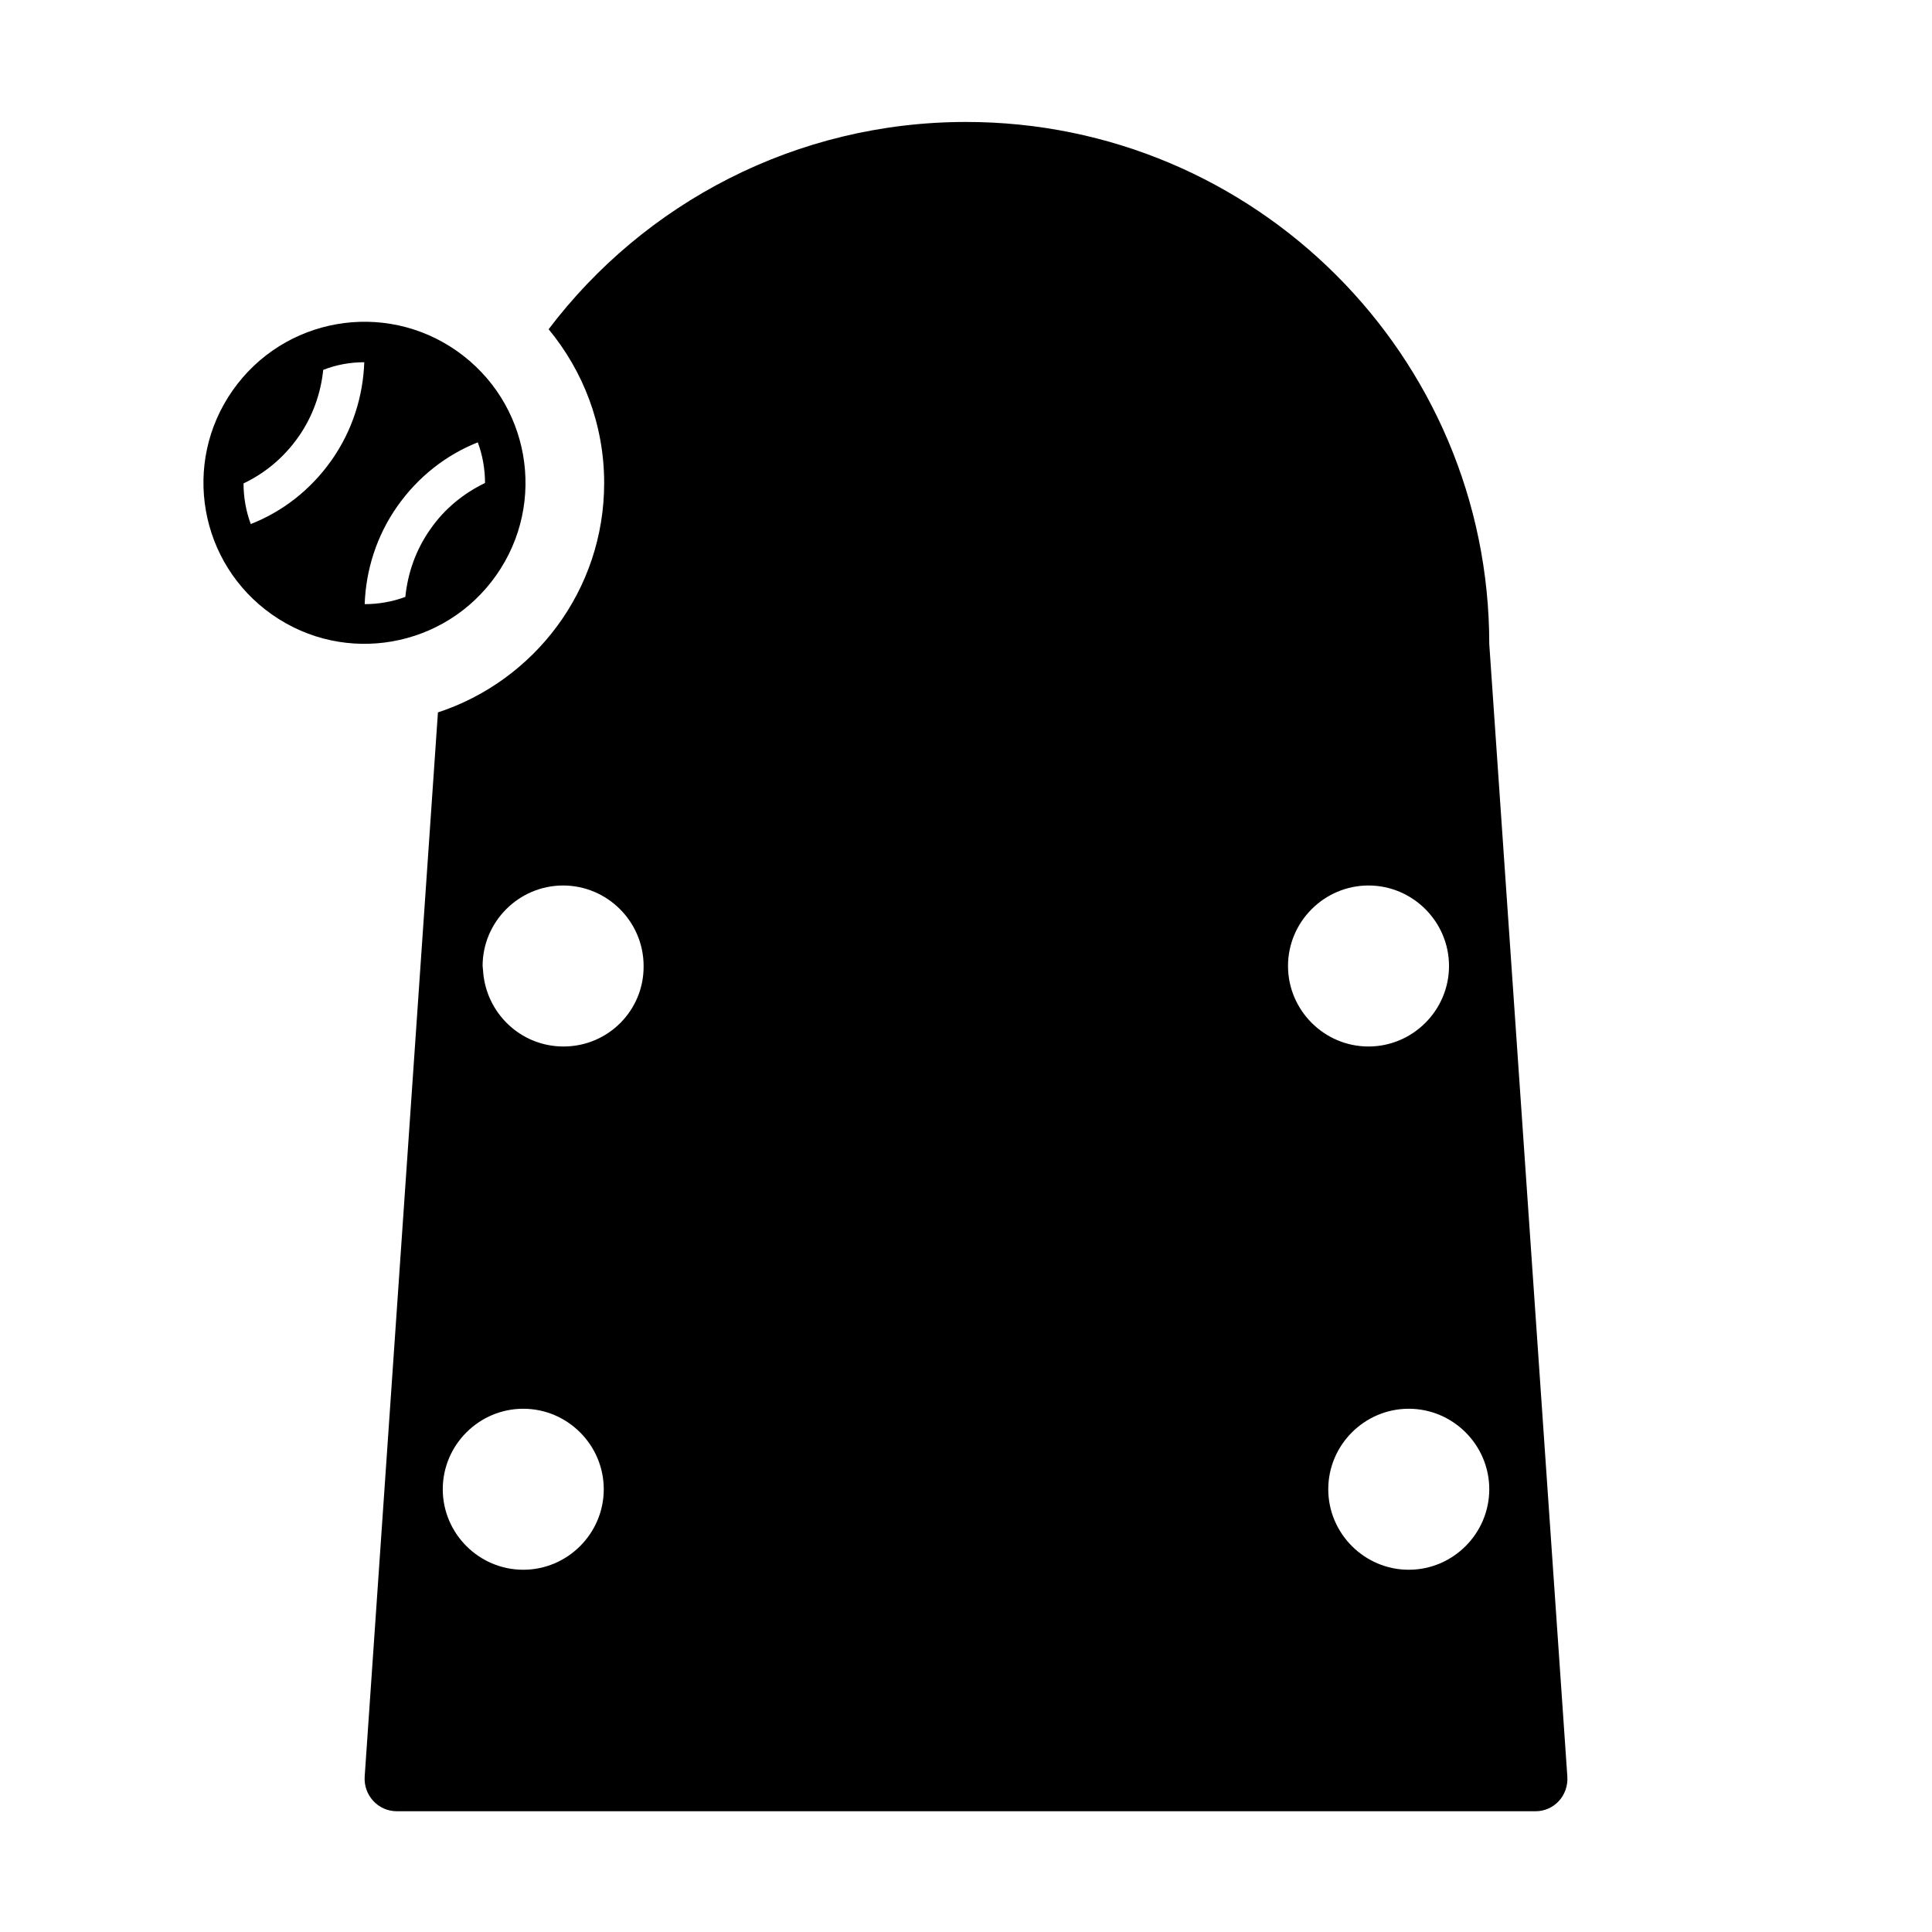 <svg width="1000" height="1000" viewBox="0 0 1000 1000" fill="none" xmlns="http://www.w3.org/2000/svg">
<path fill-rule="evenodd" clip-rule="evenodd" d="M236.465 181.665C198.756 155.207 146.881 164.373 120.423 202.082C93.965 239.79 103.131 291.665 140.84 318.123C178.548 344.582 230.423 335.415 256.881 297.707C283.34 259.998 274.173 208.123 236.465 181.665ZM171.673 238.123C160.84 253.54 146.256 264.79 129.798 271.248C127.298 264.582 126.048 257.29 126.048 250.207C137.09 244.998 146.881 236.873 154.381 226.248C161.881 215.623 166.048 203.54 167.298 191.457C174.173 188.748 181.256 187.498 188.548 187.498C187.923 204.998 182.506 222.707 171.673 238.123ZM222.715 273.957C215.215 284.582 211.048 296.665 209.798 308.957C203.131 311.457 195.84 312.707 188.756 312.707C189.381 295.207 194.798 277.498 205.631 262.082C216.465 246.665 231.048 235.415 247.298 228.957C249.798 235.623 251.048 242.915 251.048 249.998C240.215 255.207 230.215 263.123 222.715 273.957ZM811.256 919.582L770.84 333.332C770.84 184.165 649.59 63.123 500.006 63.123C411.881 63.123 333.34 105.207 283.965 170.415C301.881 192.082 312.715 219.79 312.715 249.998C312.715 305.415 276.673 352.29 226.673 368.748L188.756 919.582C188.131 929.165 195.631 937.498 205.423 937.498H794.798C804.381 937.498 811.881 929.373 811.256 919.582ZM270.84 812.498C247.923 812.498 229.173 793.748 229.173 770.832C229.173 747.915 247.923 729.165 270.84 729.165C293.756 729.165 312.506 747.915 312.506 770.832C312.506 793.748 293.756 812.498 270.84 812.498ZM291.673 541.665C269.381 541.665 251.256 524.165 250.006 502.082C250.006 501.457 249.798 500.623 249.798 499.998C249.798 477.082 268.548 458.332 291.465 458.332C314.381 458.332 333.131 477.082 333.131 499.998C333.34 522.915 314.798 541.665 291.673 541.665ZM666.673 499.998C666.673 477.082 685.423 458.332 708.34 458.332C731.256 458.332 750.006 477.082 750.006 499.998C750.006 522.915 731.256 541.665 708.34 541.665C685.423 541.665 666.673 522.915 666.673 499.998ZM729.173 812.498C706.256 812.498 687.506 793.748 687.506 770.832C687.506 747.915 706.256 729.165 729.173 729.165C752.09 729.165 770.84 747.915 770.84 770.832C770.84 793.748 752.09 812.498 729.173 812.498Z" fill="black"/>
</svg>
